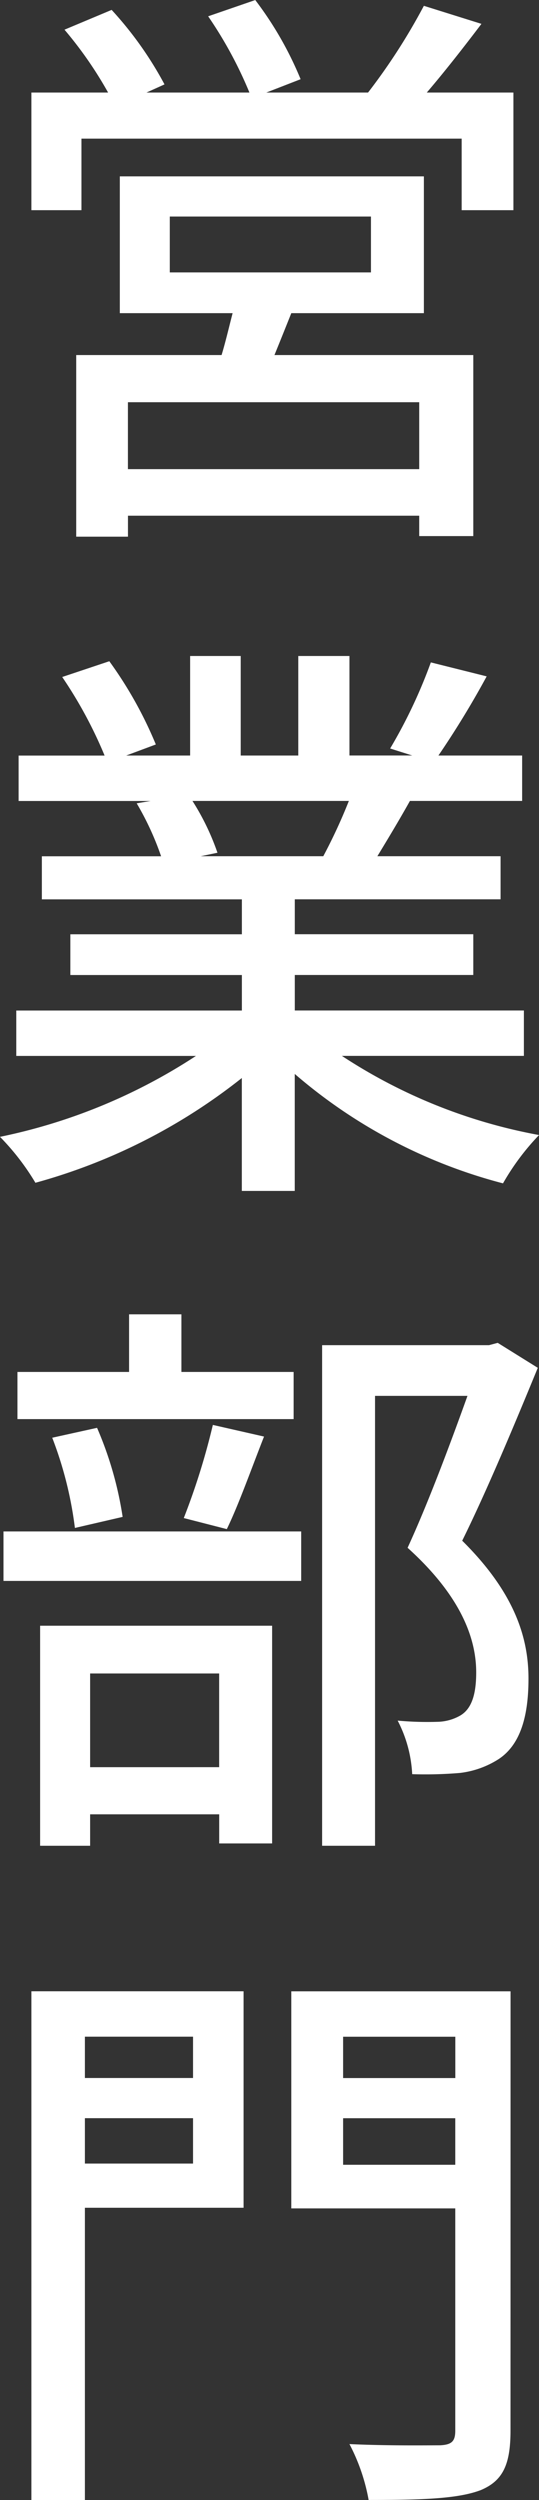<svg xmlns="http://www.w3.org/2000/svg" width="44.496" height="206.16" viewBox="0 0 44.496 206.16"><rect x="0" y="0" width="44.496" height="206.16" fill="#333333" stroke="none"/><path d="M36.384,54.272H12.336v-5.52H36.384ZM15.792,33.44H32.4v4.608H15.792Zm20.976,7.968V30.128h-25.1v11.28h9.312c-.288,1.1-.576,2.352-.912,3.456h-12V59.84h4.272V58.112H36.384v1.68h4.464V44.864H24.432c.432-1.056.912-2.256,1.392-3.456Zm.24-18.192c1.44-1.68,3.024-3.7,4.512-5.664l-4.752-1.488a50.194,50.194,0,0,1-4.608,7.152h-8.4l2.832-1.1a28.888,28.888,0,0,0-3.744-6.528L18.96,16.928a33.948,33.948,0,0,1,3.408,6.288h-8.5l1.488-.672A29.769,29.769,0,0,0,10.992,16.4L7.1,18.032a32.482,32.482,0,0,1,3.6,5.184H4.368v9.7H8.5v-5.9H39.888v5.9H44.16v-9.7ZM30.576,81.632a44.788,44.788,0,0,1-2.112,4.56H18.336l1.392-.288a20.194,20.194,0,0,0-2.064-4.272Zm14.448,21.024V98.912H26.112V95.984H40.848v-3.36H26.112v-2.88H43.1V86.192H32.928c.816-1.344,1.776-2.928,2.688-4.56H44.88V77.888H37.968a75.1,75.1,0,0,0,3.984-6.528l-4.608-1.152a41.836,41.836,0,0,1-3.36,7.1l1.824.576H30.624V69.68H26.4v8.208H21.648V69.68H17.472v8.208h-5.28l2.448-.912a33.364,33.364,0,0,0-3.84-6.864l-3.888,1.3a35.987,35.987,0,0,1,3.5,6.48h-7.1v3.744h10.9l-1.152.192a23.779,23.779,0,0,1,2.016,4.368H5.232v3.552H21.744v2.88H7.584v3.36h14.16v2.928H3.12v3.744H17.952a46.571,46.571,0,0,1-16.176,6.672A20.031,20.031,0,0,1,4.7,113.12a47.677,47.677,0,0,0,17.04-8.64v9.312h4.368v-9.648A42.818,42.818,0,0,0,43.3,113.168a20.045,20.045,0,0,1,2.976-3.984A44.081,44.081,0,0,1,30,102.656ZM26.016,128.72H16.752v-4.752h-4.32v4.752H3.216v3.888h22.8ZM20.5,141.68c.96-1.968,2.016-4.944,3.072-7.632l-4.224-.96a57.164,57.164,0,0,1-2.4,7.68ZM11.9,140.672a29.616,29.616,0,0,0-2.112-7.344l-3.7.816a31.3,31.3,0,0,1,1.872,7.44Zm7.968,12.912v7.728H9.216v-7.728ZM5.088,167.792H9.216V165.2H19.872v2.4H24.24V149.648H5.088Zm-3.024-21.84H26.64v-4.08H2.064Zm40.8-19.632-.72.192H28.368v41.28h4.368v-37.1h7.632c-1.344,3.744-3.216,8.784-4.944,12.528,4.416,3.984,5.664,7.488,5.664,10.272,0,1.728-.336,2.976-1.3,3.552a3.923,3.923,0,0,1-1.92.528,26.608,26.608,0,0,1-3.264-.1,10.678,10.678,0,0,1,1.2,4.416,34.45,34.45,0,0,0,3.936-.1,7.568,7.568,0,0,0,3.216-1.152c1.728-1.152,2.448-3.408,2.448-6.624,0-3.264-1.056-7.008-5.472-11.376,2.064-4.176,4.368-9.7,6.24-14.256ZM17.712,183.536v3.408H8.784v-3.408ZM8.784,194v-3.744h8.928V194Zm13.1-14.208H4.368v41.952H8.784v-24.1h13.1ZM30.1,194.1v-3.84H39.36v3.84Zm9.264-10.56v3.408H30.1v-3.408Zm4.56-3.744h-18.1v17.9H39.36v18.336c0,.864-.288,1.152-1.248,1.2-.96,0-4.32.048-7.488-.1a15.933,15.933,0,0,1,1.584,4.608c4.464,0,7.392-.1,9.264-.816,1.824-.768,2.448-2.112,2.448-4.9Z" transform="translate(-1.776 -15.584)" fill="#fff"/></svg>